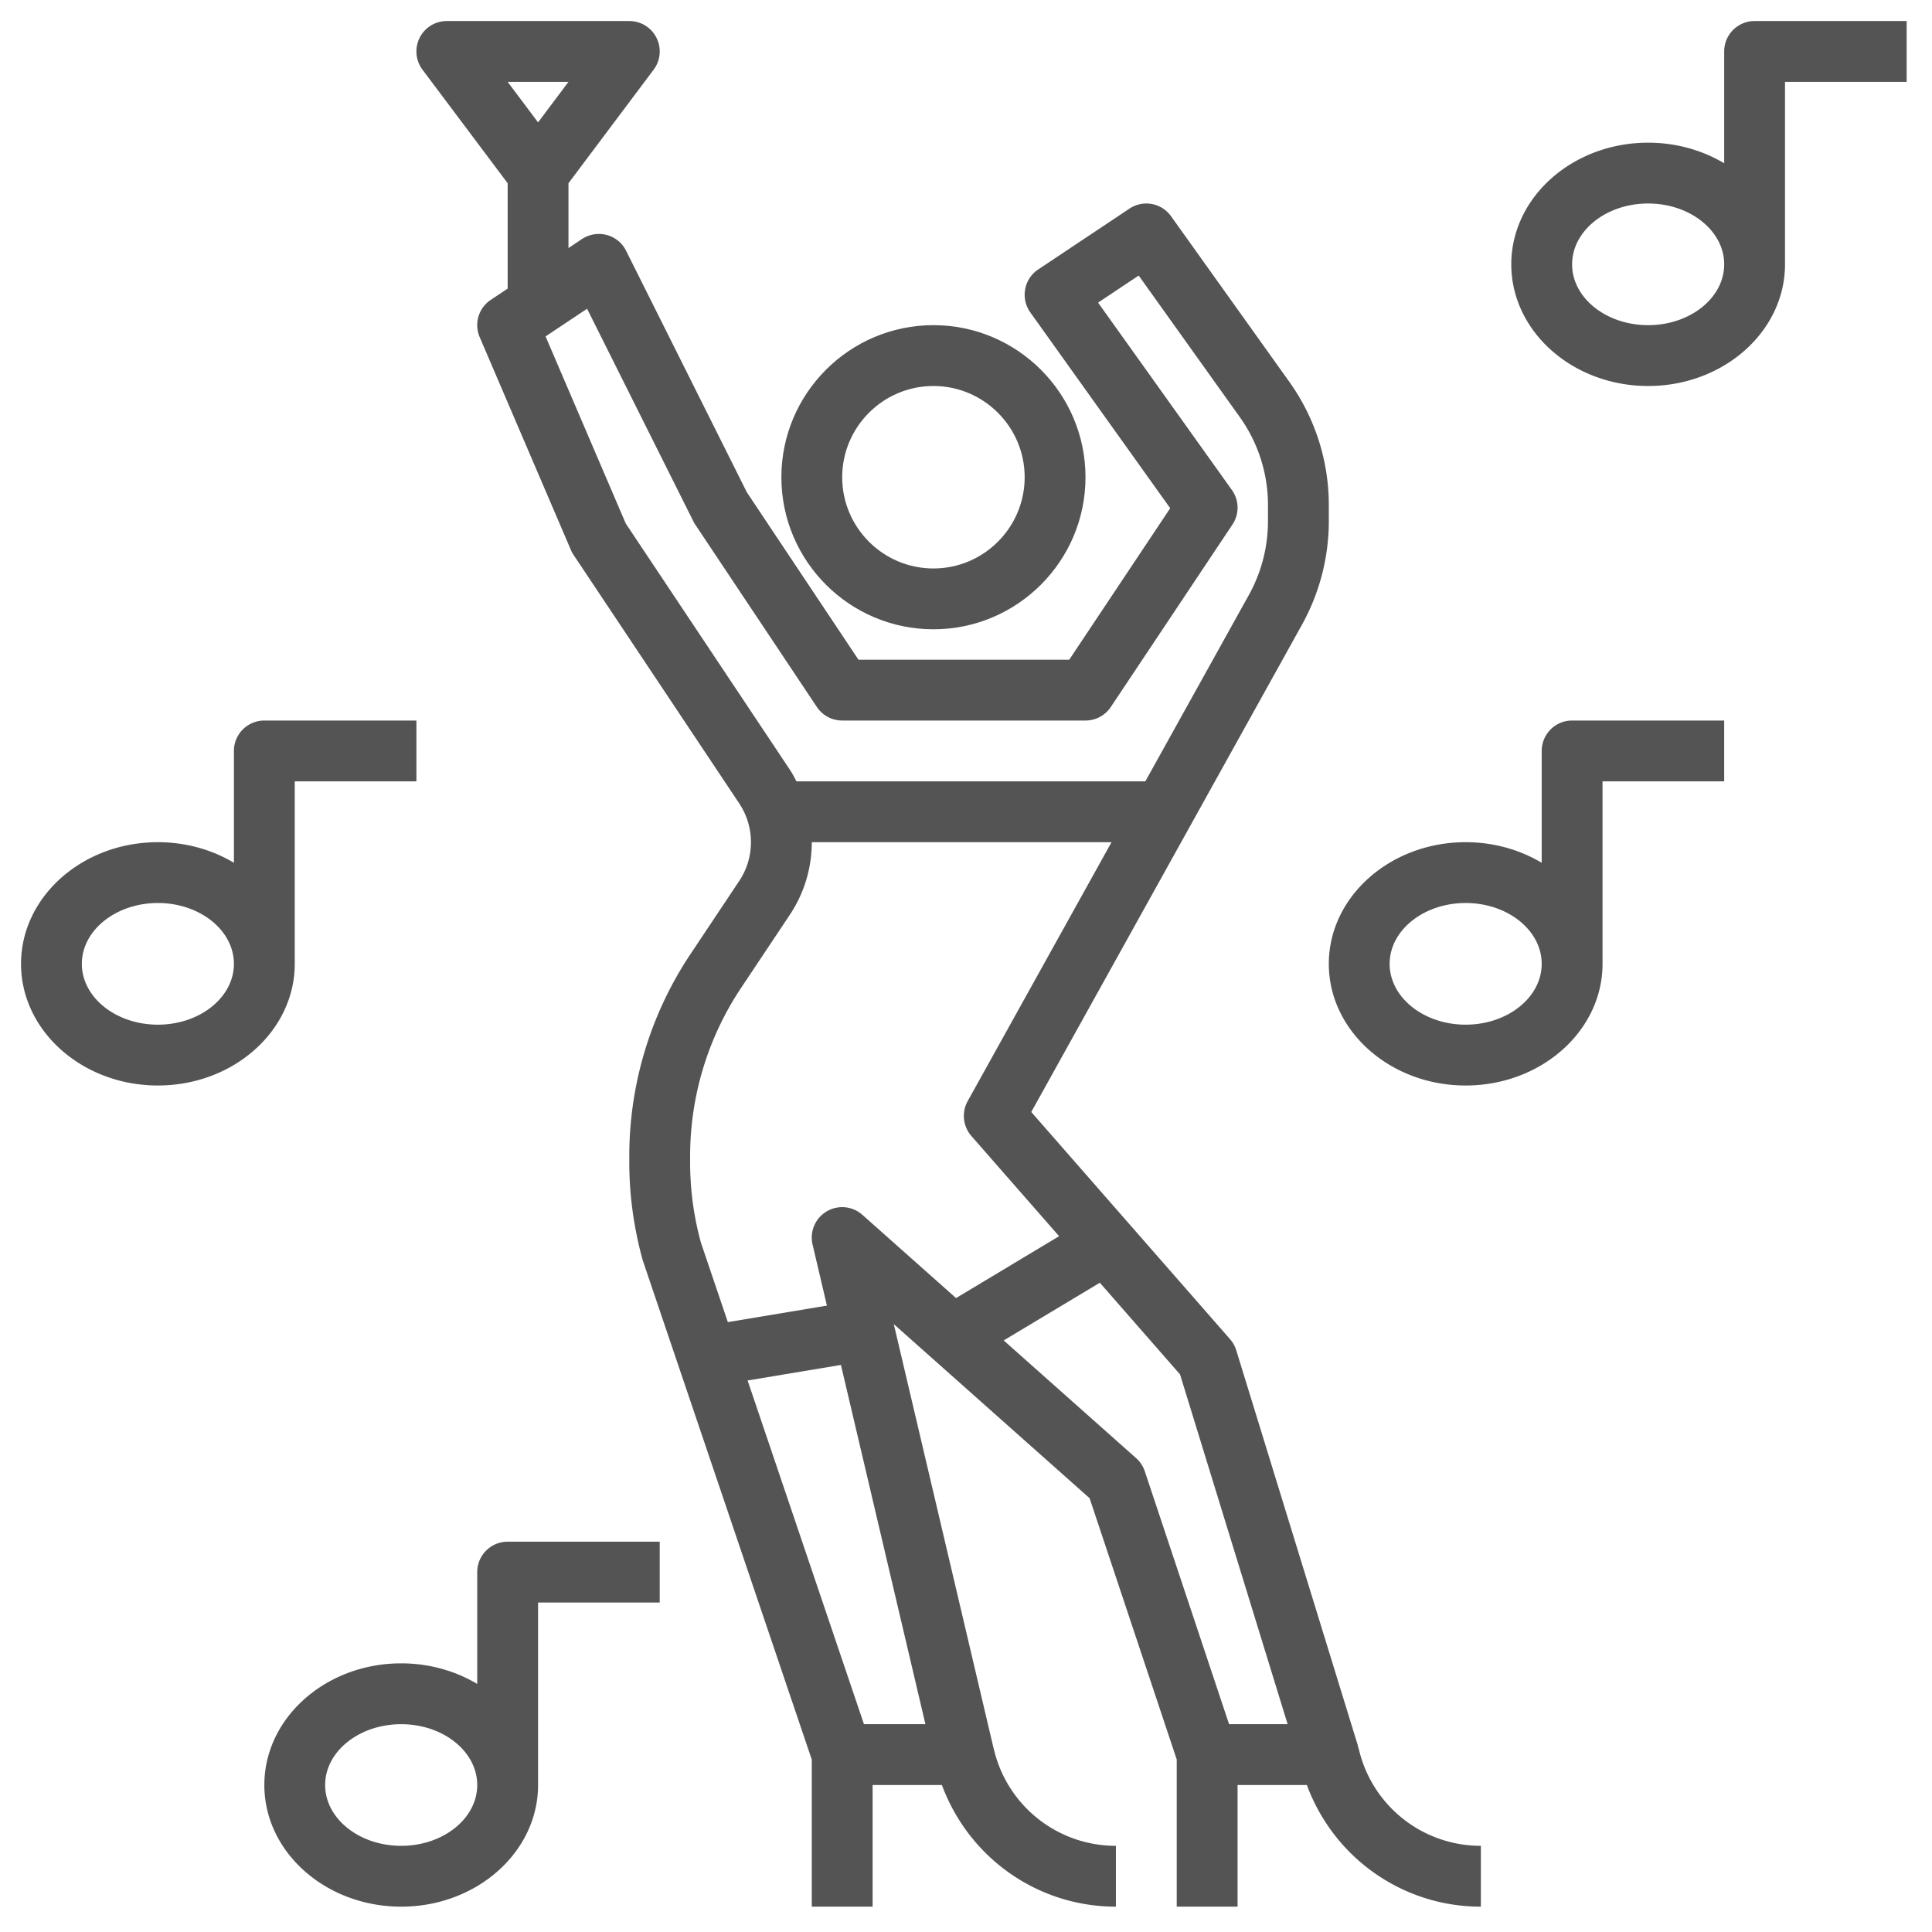<svg xmlns="http://www.w3.org/2000/svg" width="500" height="500" version="1.0" viewBox="0 0 375 375"><defs><clipPath id="a"><path d="M80 4.082h208v366H80Zm0 0"/></clipPath><clipPath id="b"><path d="M293 4.082h77.082V75H293Zm0 0"/></clipPath><clipPath id="c"><path d="M4.082 139H81v72H4.082Zm0 0"/></clipPath><clipPath id="d"><path d="M51 299h78v71.082H51Zm0 0"/></clipPath></defs><path fill="#545454" d="M181.18 122.145c16.273 0 29.515-13.239 29.515-29.516 0-16.274-13.242-29.516-29.515-29.516-16.278 0-29.516 13.242-29.516 29.516 0 16.277 13.238 29.516 29.516 29.516Zm0-47.223c9.761 0 17.707 7.945 17.707 17.707 0 9.766-7.946 17.71-17.707 17.71-9.766 0-17.711-7.944-17.711-17.71 0-9.762 7.945-17.707 17.71-17.707Zm0 0"/><g clip-path="url(#a)"><path fill="#545454" d="m263.824 339.828-.176-.707-.062.016c-.024-.102.012-.207-.016-.301l-23.613-76.742a6.073 6.073 0 0 0-1.2-2.156l-38.589-44.102 52.559-94.606a41.494 41.494 0 0 0 5.195-20.07v-3.082c0-8.66-2.664-16.965-7.7-24.016l-22.921-32.09a5.899 5.899 0 0 0-8.074-1.48l-17.711 11.809a5.862 5.862 0 0 0-2.532 3.847 5.89 5.89 0 0 0 1 4.493l27.153 38.004-19.602 29.406H166.63l-21.66-32.488-23.45-46.895a5.876 5.876 0 0 0-3.765-3.063 5.97 5.97 0 0 0-4.793.79l-2.621 1.753V35.562l16.527-22.035a5.895 5.895 0 0 0 .563-6.18 5.908 5.908 0 0 0-5.285-3.265H86.727a5.898 5.898 0 0 0-5.282 3.266 5.92 5.92 0 0 0 .559 6.18l16.531 22.035V56.02l-3.277 2.183a5.895 5.895 0 0 0-2.149 7.238l17.707 41.32c.137.333.313.65.516.95l32.14 48.215a13.558 13.558 0 0 1 2.286 7.543c0 2.691-.79 5.297-2.285 7.539l-9.43 14.148a70.625 70.625 0 0 0-11.898 39.297v1.16c0 6.305.847 12.578 2.597 18.977l32.824 96.95v28.542h11.805v-23.613h13.45c5.195 14.05 18.503 23.613 33.777 23.613v-11.809a24.299 24.299 0 0 1-23.614-18.445l-.172-.668-19.324-82.144 38.004 33.785 16.91 50.715v28.566h11.809v-23.613h13.45c5.19 14.05 18.503 23.613 33.776 23.613v-11.809a24.295 24.295 0 0 1-23.613-18.445ZM110.34 15.887l-5.903 7.87-5.902-7.87Zm11.117 85.722-15.562-36.312 8.058-5.371 20.621 41.246c.11.219.227.43.363.633l23.614 35.418a5.918 5.918 0 0 0 4.918 2.632h47.226a5.906 5.906 0 0 0 4.91-2.625l23.614-35.421a5.887 5.887 0 0 0-.114-6.707l-25.968-36.364 7.883-5.254 19.597 27.434a29.375 29.375 0 0 1 5.496 17.16v3.082a29.59 29.59 0 0 1-3.71 14.332l-20.098 36.172H154.59c-.406-.773-.8-1.555-1.293-2.285Zm58.168 233.055h-11.93L145.11 267.95l18.114-3.015Zm-12.238-98.867a5.893 5.893 0 0 0-6.942-.656 5.904 5.904 0 0 0-2.726 6.422l2.785 11.855-19.23 3.203-5.243-15.476a58.848 58.848 0 0 1-2.078-15.532v-1.16a58.82 58.82 0 0 1 9.918-32.742l9.434-14.152a25.375 25.375 0 0 0 4.261-14.09h58.18l-27.922 50.261a5.926 5.926 0 0 0 .715 6.758l17.031 19.457-20.004 12.008Zm71.175 98.867L222.2 285.57a5.888 5.888 0 0 0-1.676-2.543l-25.707-22.851 18.66-11.2 15.567 17.794 20.883 67.894Zm0 0"/></g><g clip-path="url(#b)"><path fill="#545454" d="M340.566 4.082a5.9 5.9 0 0 0-5.902 5.902v21.707c-4.226-2.52-9.3-3.996-14.762-3.996-14.644 0-26.562 10.59-26.562 23.614 0 13.02 11.918 23.613 26.562 23.613 14.649 0 26.567-10.594 26.567-23.613V15.887h23.613V4.082Zm-20.664 59.031c-8.136 0-14.757-5.293-14.757-11.804 0-6.512 6.62-11.809 14.757-11.809 8.141 0 14.762 5.297 14.762 11.809 0 6.511-6.621 11.804-14.762 11.804Zm0 0"/></g><path fill="#545454" d="M299.242 145.758v21.707c-4.226-2.52-9.297-3.996-14.758-3.996-14.644 0-26.562 10.59-26.562 23.613s11.918 23.613 26.562 23.613c14.645 0 26.567-10.59 26.567-23.613v-35.418h23.613v-11.809h-29.52a5.902 5.902 0 0 0-5.902 5.903Zm-14.758 53.129c-8.14 0-14.757-5.293-14.757-11.805s6.617-11.809 14.757-11.809c8.141 0 14.758 5.297 14.758 11.809s-6.617 11.805-14.758 11.805Zm0 0"/><g clip-path="url(#c)"><path fill="#545454" d="M57.21 151.664h23.614v-11.809H51.31a5.903 5.903 0 0 0-5.907 5.903v21.707c-4.226-2.52-9.297-3.996-14.757-3.996-14.645 0-26.563 10.59-26.563 23.613S16 210.695 30.645 210.695c14.648 0 26.566-10.59 26.566-23.613Zm-26.565 47.223c-8.141 0-14.758-5.293-14.758-11.805s6.617-11.809 14.758-11.809c8.14 0 14.757 5.297 14.757 11.809s-6.617 11.805-14.757 11.805Zm0 0"/></g><g clip-path="url(#d)"><path fill="#545454" d="M92.629 305.145v21.707c-4.227-2.52-9.297-3.997-14.758-3.997-14.644 0-26.562 10.59-26.562 23.614 0 13.023 11.918 23.613 26.562 23.613 14.649 0 26.567-10.59 26.567-23.613V311.05h23.613v-11.809H98.535a5.903 5.903 0 0 0-5.906 5.903ZM77.87 358.273c-8.14 0-14.758-5.293-14.758-11.804 0-6.512 6.617-11.805 14.758-11.805 8.14 0 14.758 5.293 14.758 11.805 0 6.511-6.617 11.804-14.758 11.804Zm0 0"/></g></svg>